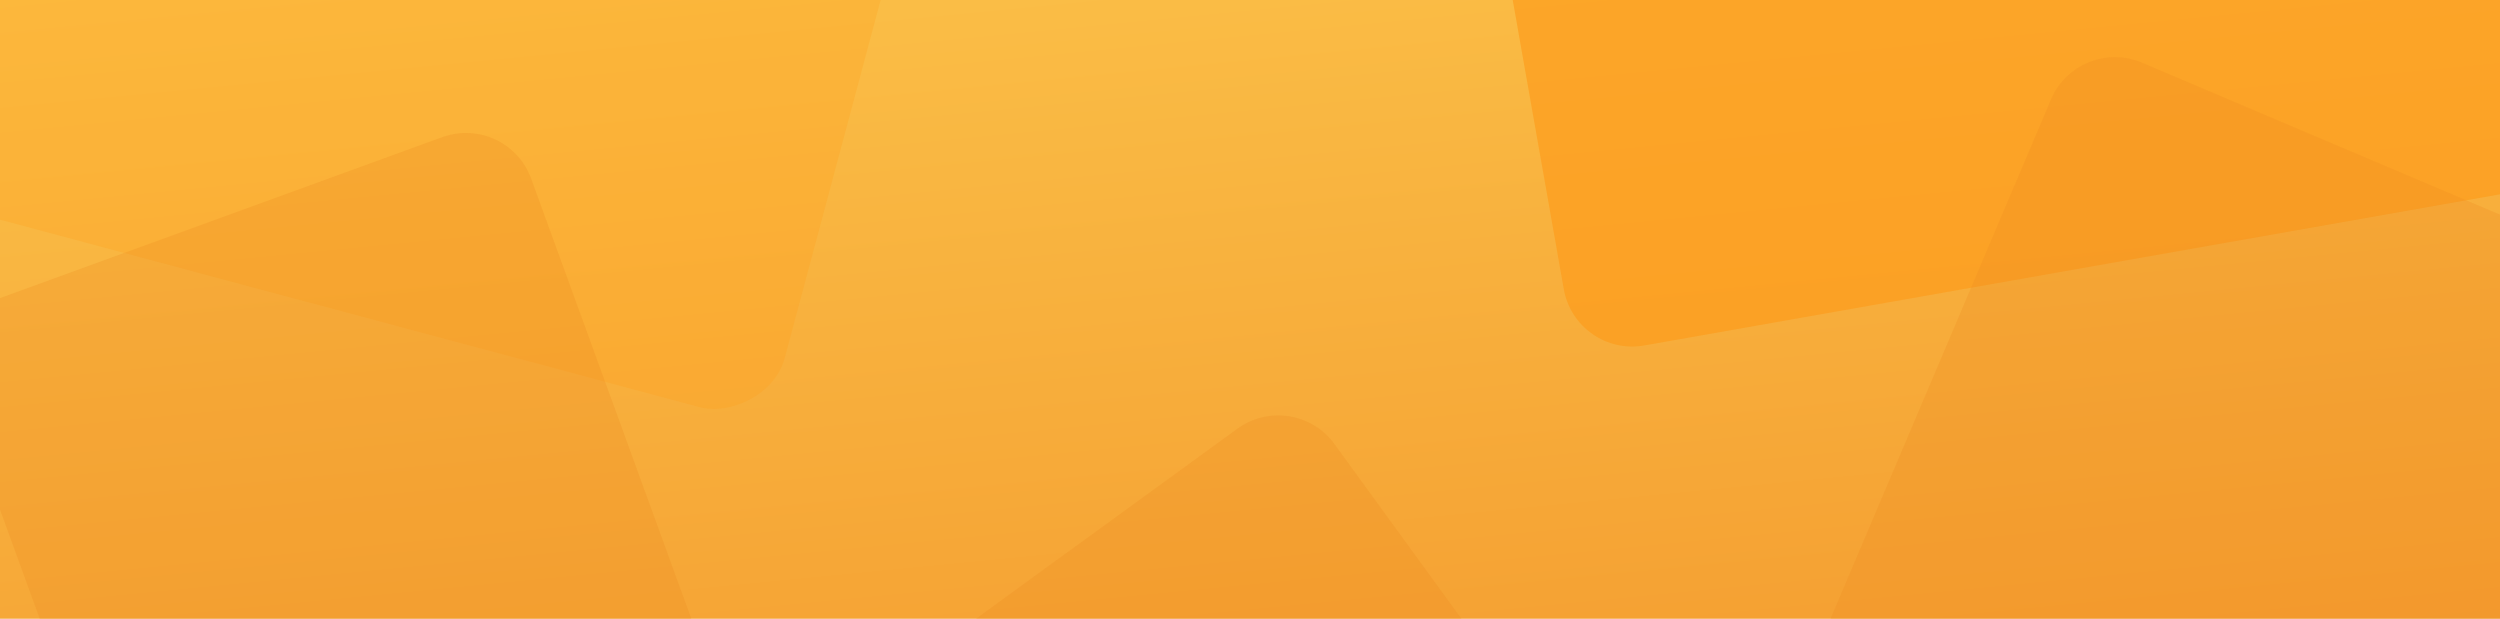 <svg xmlns="http://www.w3.org/2000/svg" xmlns:xlink="http://www.w3.org/1999/xlink" width="1440" height="356.375" viewBox="0 0 1440 356.375">
  <defs>
    <linearGradient id="linear-gradient" x1="-0.235" y1="0.932" x2="1.959" y2="0.057" gradientUnits="objectBoundingBox">
      <stop offset="0" stop-color="#fcc64c"/>
      <stop offset="1" stop-color="#f08721"/>
    </linearGradient>
    <clipPath id="clip-path">
      <rect id="Rectángulo_4574" data-name="Rectángulo 4574" width="356.375" height="1440" transform="translate(1319.07 3543.241) rotate(90)" fill="url(#linear-gradient)"/>
    </clipPath>
  </defs>
  <g id="Grupo_4225" data-name="Grupo 4225" transform="translate(13538 16323.707)">
    <rect id="Rectángulo_4568" data-name="Rectángulo 4568" width="356.375" height="1440" transform="translate(-12098 -16323.708) rotate(90)" fill="url(#linear-gradient)"/>
    <g id="Enmascarar_grupo_52" data-name="Enmascarar grupo 52" transform="translate(-13417.07 -19866.949)" clip-path="url(#clip-path)">
      <rect id="Rectángulo_4569" data-name="Rectángulo 4569" width="538.341" height="538.339" rx="40" transform="translate(460.051 3268.128) rotate(105)" fill="#fe9c1a" opacity="0.257"/>
      <rect id="Rectángulo_4570" data-name="Rectángulo 4570" width="639.097" height="639.094" rx="40" transform="matrix(0.174, 0.985, -0.985, 0.174, 1305.074, 3008.492)" fill="#fe9c1a" opacity="0.657"/>
      <rect id="Rectángulo_4571" data-name="Rectángulo 4571" width="454.482" height="454.479" rx="40" transform="matrix(0.588, 0.809, -0.809, 0.588, 624.191, 3766.632)" fill="#ea8a21" opacity="0.257"/>
      <rect id="Rectángulo_4572" data-name="Rectángulo 4572" width="352.721" height="352.718" rx="40" transform="translate(171.353 3608.573) rotate(70)" fill="#ea8a21" opacity="0.257"/>
      <rect id="Rectángulo_4573" data-name="Rectángulo 4573" width="487.759" height="491.75" rx="40" transform="matrix(0.921, 0.391, -0.391, 0.921, 1076.062, 3563.706)" fill="#ea8a21" opacity="0.257"/>
    </g>
  </g>
</svg>
